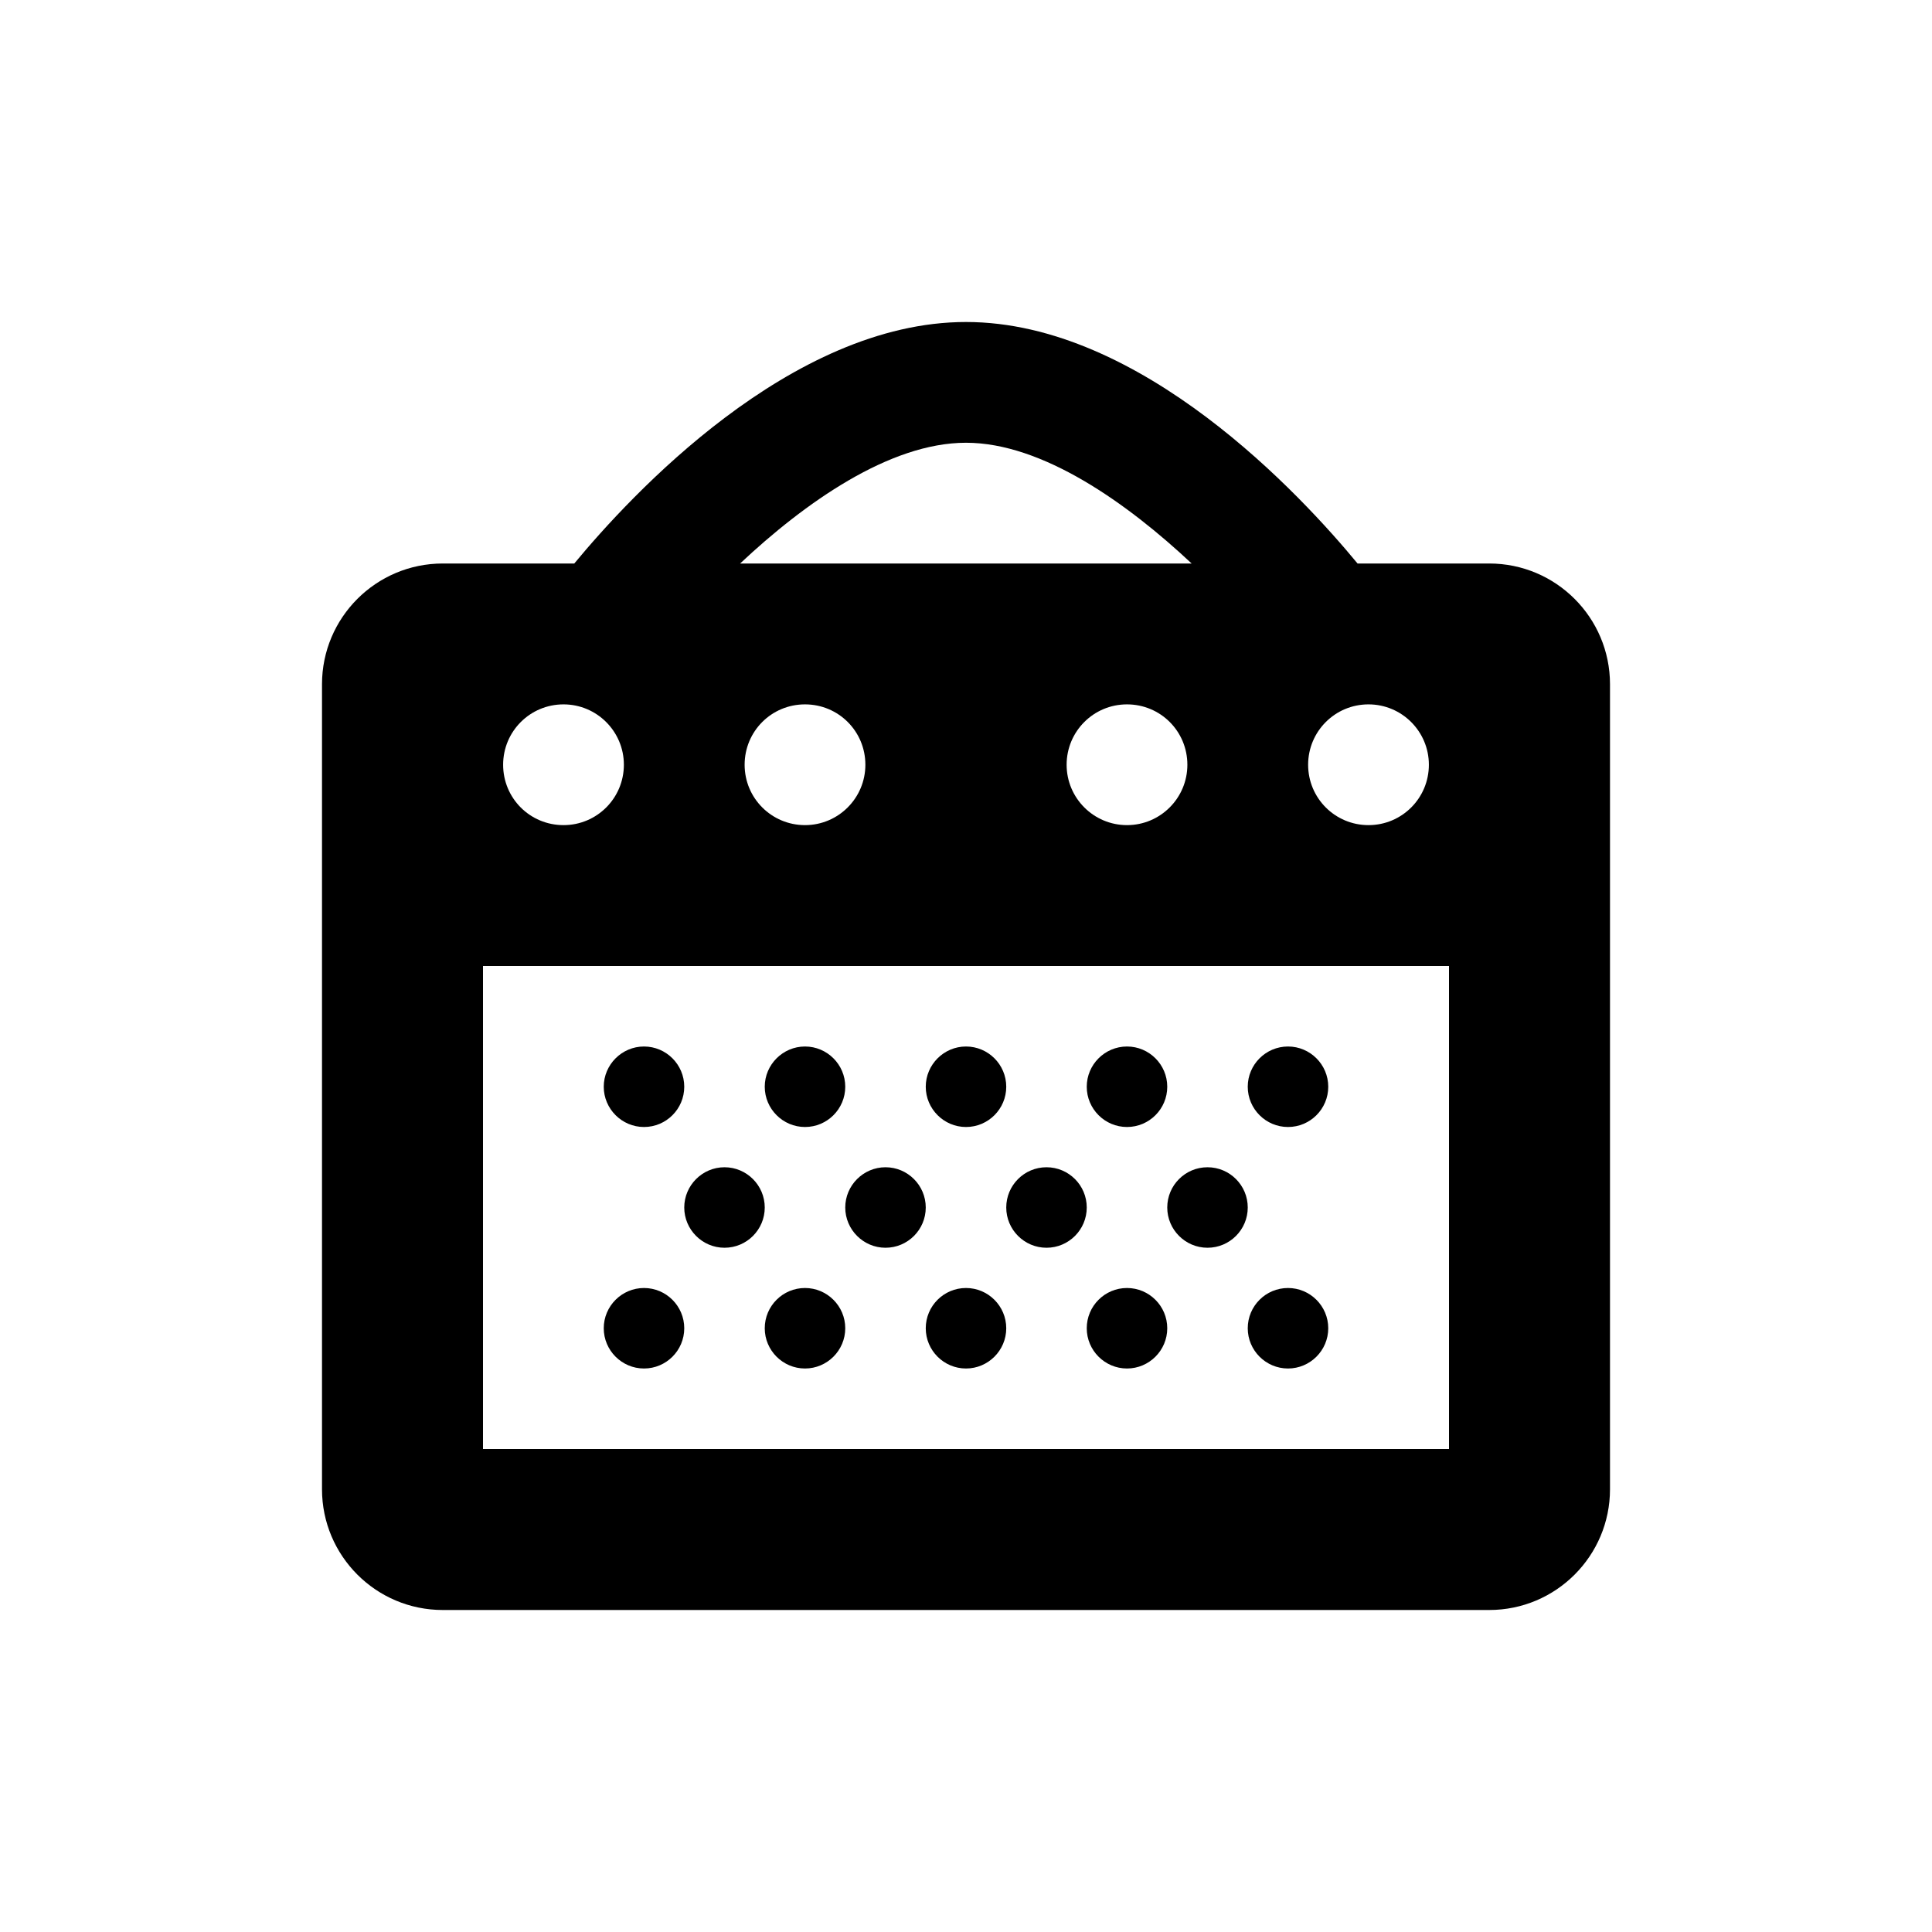 <svg width='24' height='24' viewBox='0 0 24 24' fill='none' xmlns='http://www.w3.org/2000/svg'><path d='M10 16C9.724 16 9.5 16.224 9.5 16.5C9.5 16.776 9.725 17 10 17C10.275 17 10.5 16.776 10.5 16.5C10.5 16.224 10.275 16 10 16ZM12 16C11.724 16 11.5 16.224 11.5 16.5C11.5 16.776 11.725 17 12 17C12.275 17 12.5 16.776 12.5 16.5C12.5 16.224 12.275 16 12 16ZM9 15.5C9.276 15.5 9.5 15.276 9.5 15C9.5 14.724 9.275 14.5 9 14.5C8.725 14.5 8.5 14.725 8.5 15C8.5 15.275 8.725 15.5 9 15.5ZM8 14C8.276 14 8.5 13.776 8.5 13.5C8.5 13.224 8.275 13 8 13C7.725 13 7.5 13.225 7.5 13.5C7.5 13.775 7.725 14 8 14ZM18.5 7H16.864C16.172 6.161 14.181 4 12 4C9.819 4 7.828 6.161 7.134 7H5.5C4.672 7 4 7.672 4 8.5V18.5C4 19.328 4.672 20 5.5 20H18.5C19.328 20 20 19.328 20 18.5V8.5C20 7.672 19.328 7 18.5 7ZM17 8.75C17.414 8.75 17.75 9.086 17.75 9.5C17.75 9.914 17.416 10.25 17 10.25C16.584 10.25 16.25 9.914 16.25 9.5C16.25 9.086 16.584 8.75 17 8.75ZM12 5.5C12.95 5.5 14.004 6.251 14.803 7H9.194C9.991 6.251 11.047 5.5 12 5.5ZM14.75 9.5C14.75 9.914 14.414 10.25 14 10.25C13.586 10.25 13.25 9.914 13.25 9.5C13.25 9.086 13.584 8.75 14 8.75C14.416 8.75 14.75 9.084 14.75 9.5ZM10.75 9.5C10.75 9.914 10.414 10.25 10 10.25C9.586 10.25 9.25 9.916 9.25 9.5C9.25 9.084 9.584 8.75 10 8.75C10.416 8.75 10.75 9.084 10.75 9.5ZM7 8.75C7.414 8.75 7.75 9.086 7.75 9.5C7.75 9.914 7.416 10.25 7 10.25C6.584 10.25 6.25 9.916 6.25 9.5C6.25 9.084 6.586 8.75 7 8.75ZM18 18H6V12H18V18ZM14 16C13.724 16 13.5 16.224 13.5 16.5C13.5 16.776 13.725 17 14 17C14.275 17 14.5 16.776 14.5 16.5C14.5 16.224 14.275 16 14 16ZM8 17C8.276 17 8.5 16.776 8.5 16.5C8.5 16.224 8.275 16 8 16C7.725 16 7.5 16.224 7.5 16.5C7.5 16.776 7.725 17 8 17ZM16 16C15.724 16 15.5 16.224 15.5 16.5C15.5 16.776 15.725 17 16 17C16.275 17 16.5 16.776 16.5 16.5C16.5 16.224 16.275 16 16 16ZM10 14C10.276 14 10.5 13.776 10.5 13.5C10.5 13.224 10.275 13 10 13C9.725 13 9.5 13.225 9.5 13.5C9.5 13.775 9.725 14 10 14ZM12 14C12.276 14 12.5 13.776 12.5 13.5C12.5 13.224 12.275 13 12 13C11.725 13 11.5 13.225 11.5 13.5C11.5 13.775 11.725 14 12 14ZM11 15.5C11.276 15.5 11.5 15.276 11.5 15C11.5 14.724 11.275 14.5 11 14.5C10.725 14.5 10.5 14.725 10.5 15C10.5 15.275 10.725 15.5 11 15.5ZM13 15.5C13.276 15.5 13.5 15.276 13.5 15C13.5 14.724 13.276 14.5 13 14.5C12.724 14.5 12.5 14.724 12.5 15C12.5 15.276 12.725 15.5 13 15.5ZM16 14C16.276 14 16.5 13.776 16.5 13.5C16.5 13.224 16.275 13 16 13C15.725 13 15.5 13.224 15.5 13.5C15.5 13.776 15.725 14 16 14ZM15 15.5C15.276 15.5 15.5 15.276 15.5 15C15.5 14.724 15.276 14.5 15 14.5C14.724 14.5 14.5 14.724 14.5 15C14.5 15.276 14.725 15.5 15 15.5ZM14 14C14.276 14 14.5 13.776 14.5 13.5C14.5 13.224 14.275 13 14 13C13.725 13 13.5 13.224 13.5 13.5C13.5 13.776 13.725 14 14 14Z' fill='black'/></svg>